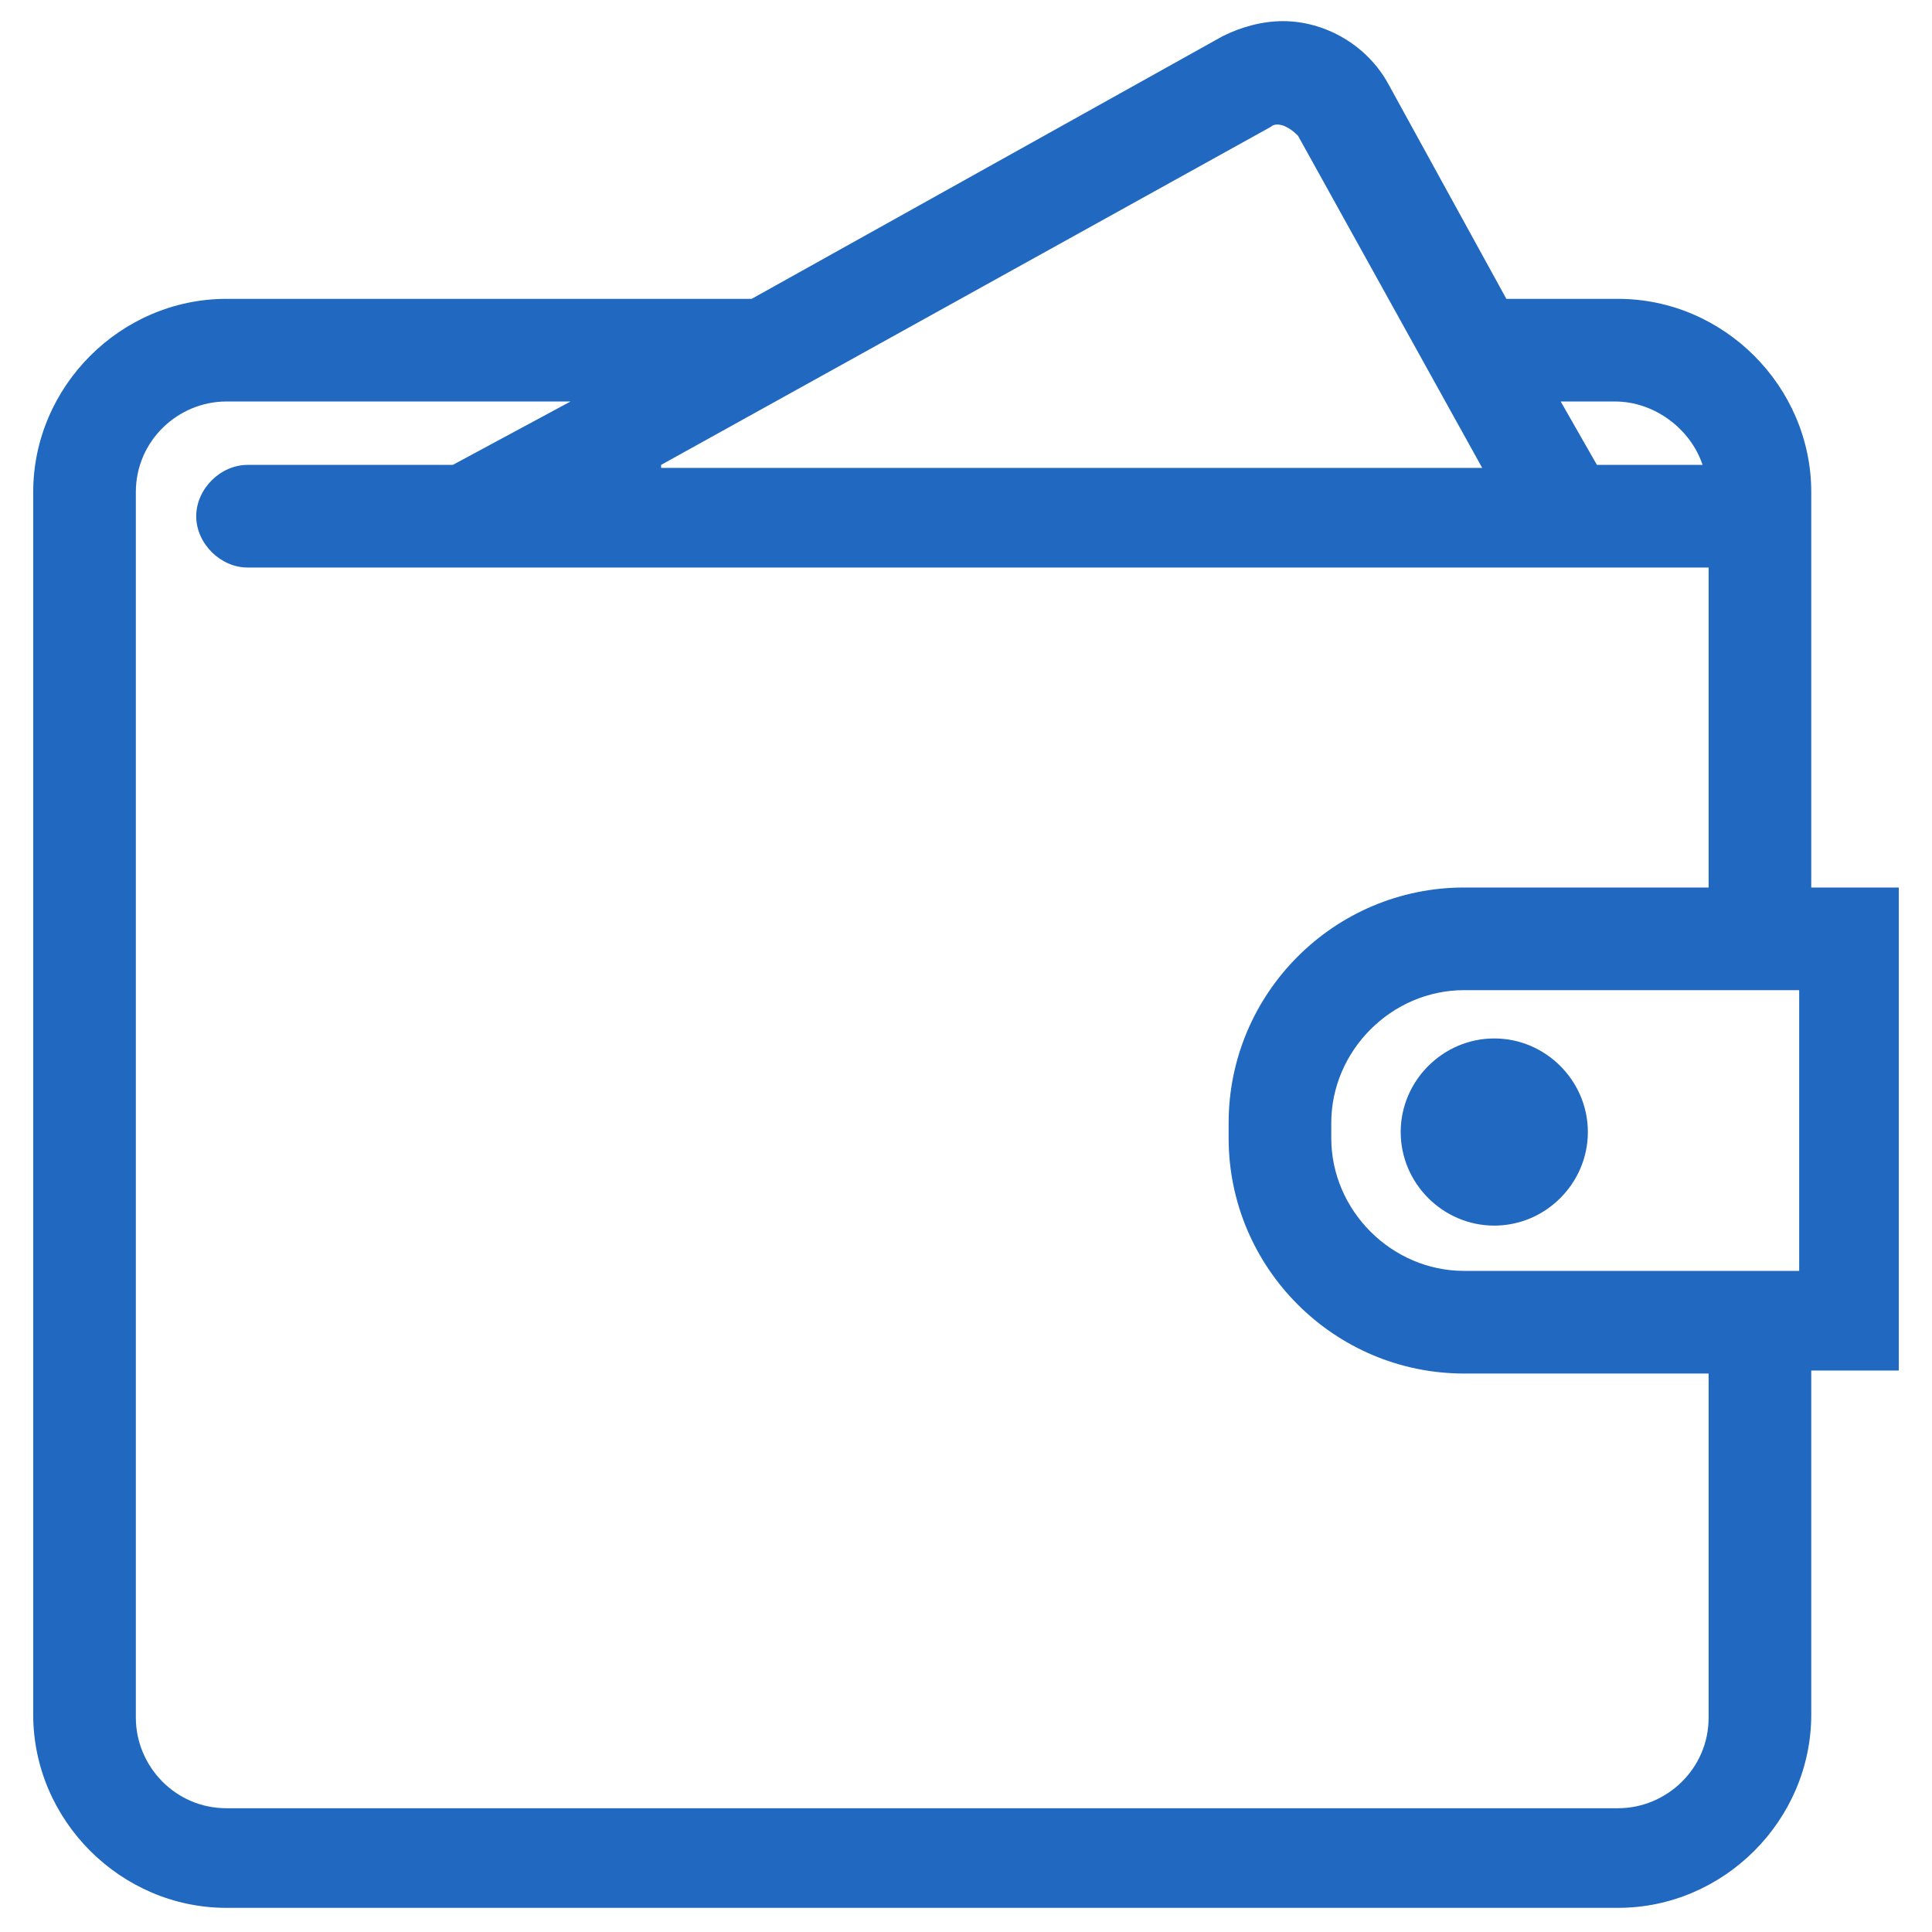 <?xml version="1.0" encoding="utf-8"?>
<!-- Generator: Adobe Illustrator 23.1.0, SVG Export Plug-In . SVG Version: 6.00 Build 0)  -->
<svg version="1.1" id="Layer_1" xmlns="http://www.w3.org/2000/svg" xmlns:xlink="http://www.w3.org/1999/xlink" x="0px" y="0px"
	 viewBox="0 0 64 64" style="enable-background:new 0 0 64 64;" xml:space="preserve">
<style type="text/css">
	.st0{fill:#2068C0;}
</style>
<g>
	<path class="st0" d="M52.6,37.5c0-1.7-1.4-3.1-3.1-3.1c-1.7,0-3.1,1.4-3.1,3.1c0,1.7,1.4,3.1,3.1,3.1
		C51.2,40.6,52.6,39.2,52.6,37.5z"/>
	<path class="st0" d="M60,29.4V16.3c0-3.5-2.9-6.4-6.4-6.4h-3.7l-3.9-7.1c-0.7-1.3-2.1-2.1-3.5-2.1c-0.7,0-1.4,0.2-2,0.5L24.9,9.9
		H7.5c-3.5,0-6.4,2.9-6.4,6.4v40.5c0,3.5,2.9,6.4,6.4,6.4h46.1c3.5,0,6.4-2.9,6.4-6.4V45.4h2.9v-16H60z M52.9,15.4l-1.2-2.1h1.8
		c1.3,0,2.5,0.9,2.9,2.1H52.9z M15,15.4H8.2c-0.9,0-1.7,0.8-1.7,1.7s0.8,1.7,1.7,1.7h48.4v10.6h-8.1c-4.3,0-7.8,3.5-7.8,7.8v0.5
		c0,4.3,3.5,7.8,7.8,7.8h8.1v11.4c0,1.7-1.4,3-3,3H7.5c-1.7,0-3-1.4-3-3V16.3c0-1.7,1.4-3,3-3h11.4L15,15.4z M44.1,37.7v-0.5
		c0-2.4,2-4.4,4.4-4.4h11.1v9.3H48.5C46.1,42.1,44.1,40.1,44.1,37.7z M21.9,15.4L42.1,4.2l0,0c0.1-0.1,0.3-0.1,0.5,0
		c0.2,0.1,0.3,0.2,0.4,0.3l6.1,11H21.9z"/>
</g>
</svg>
